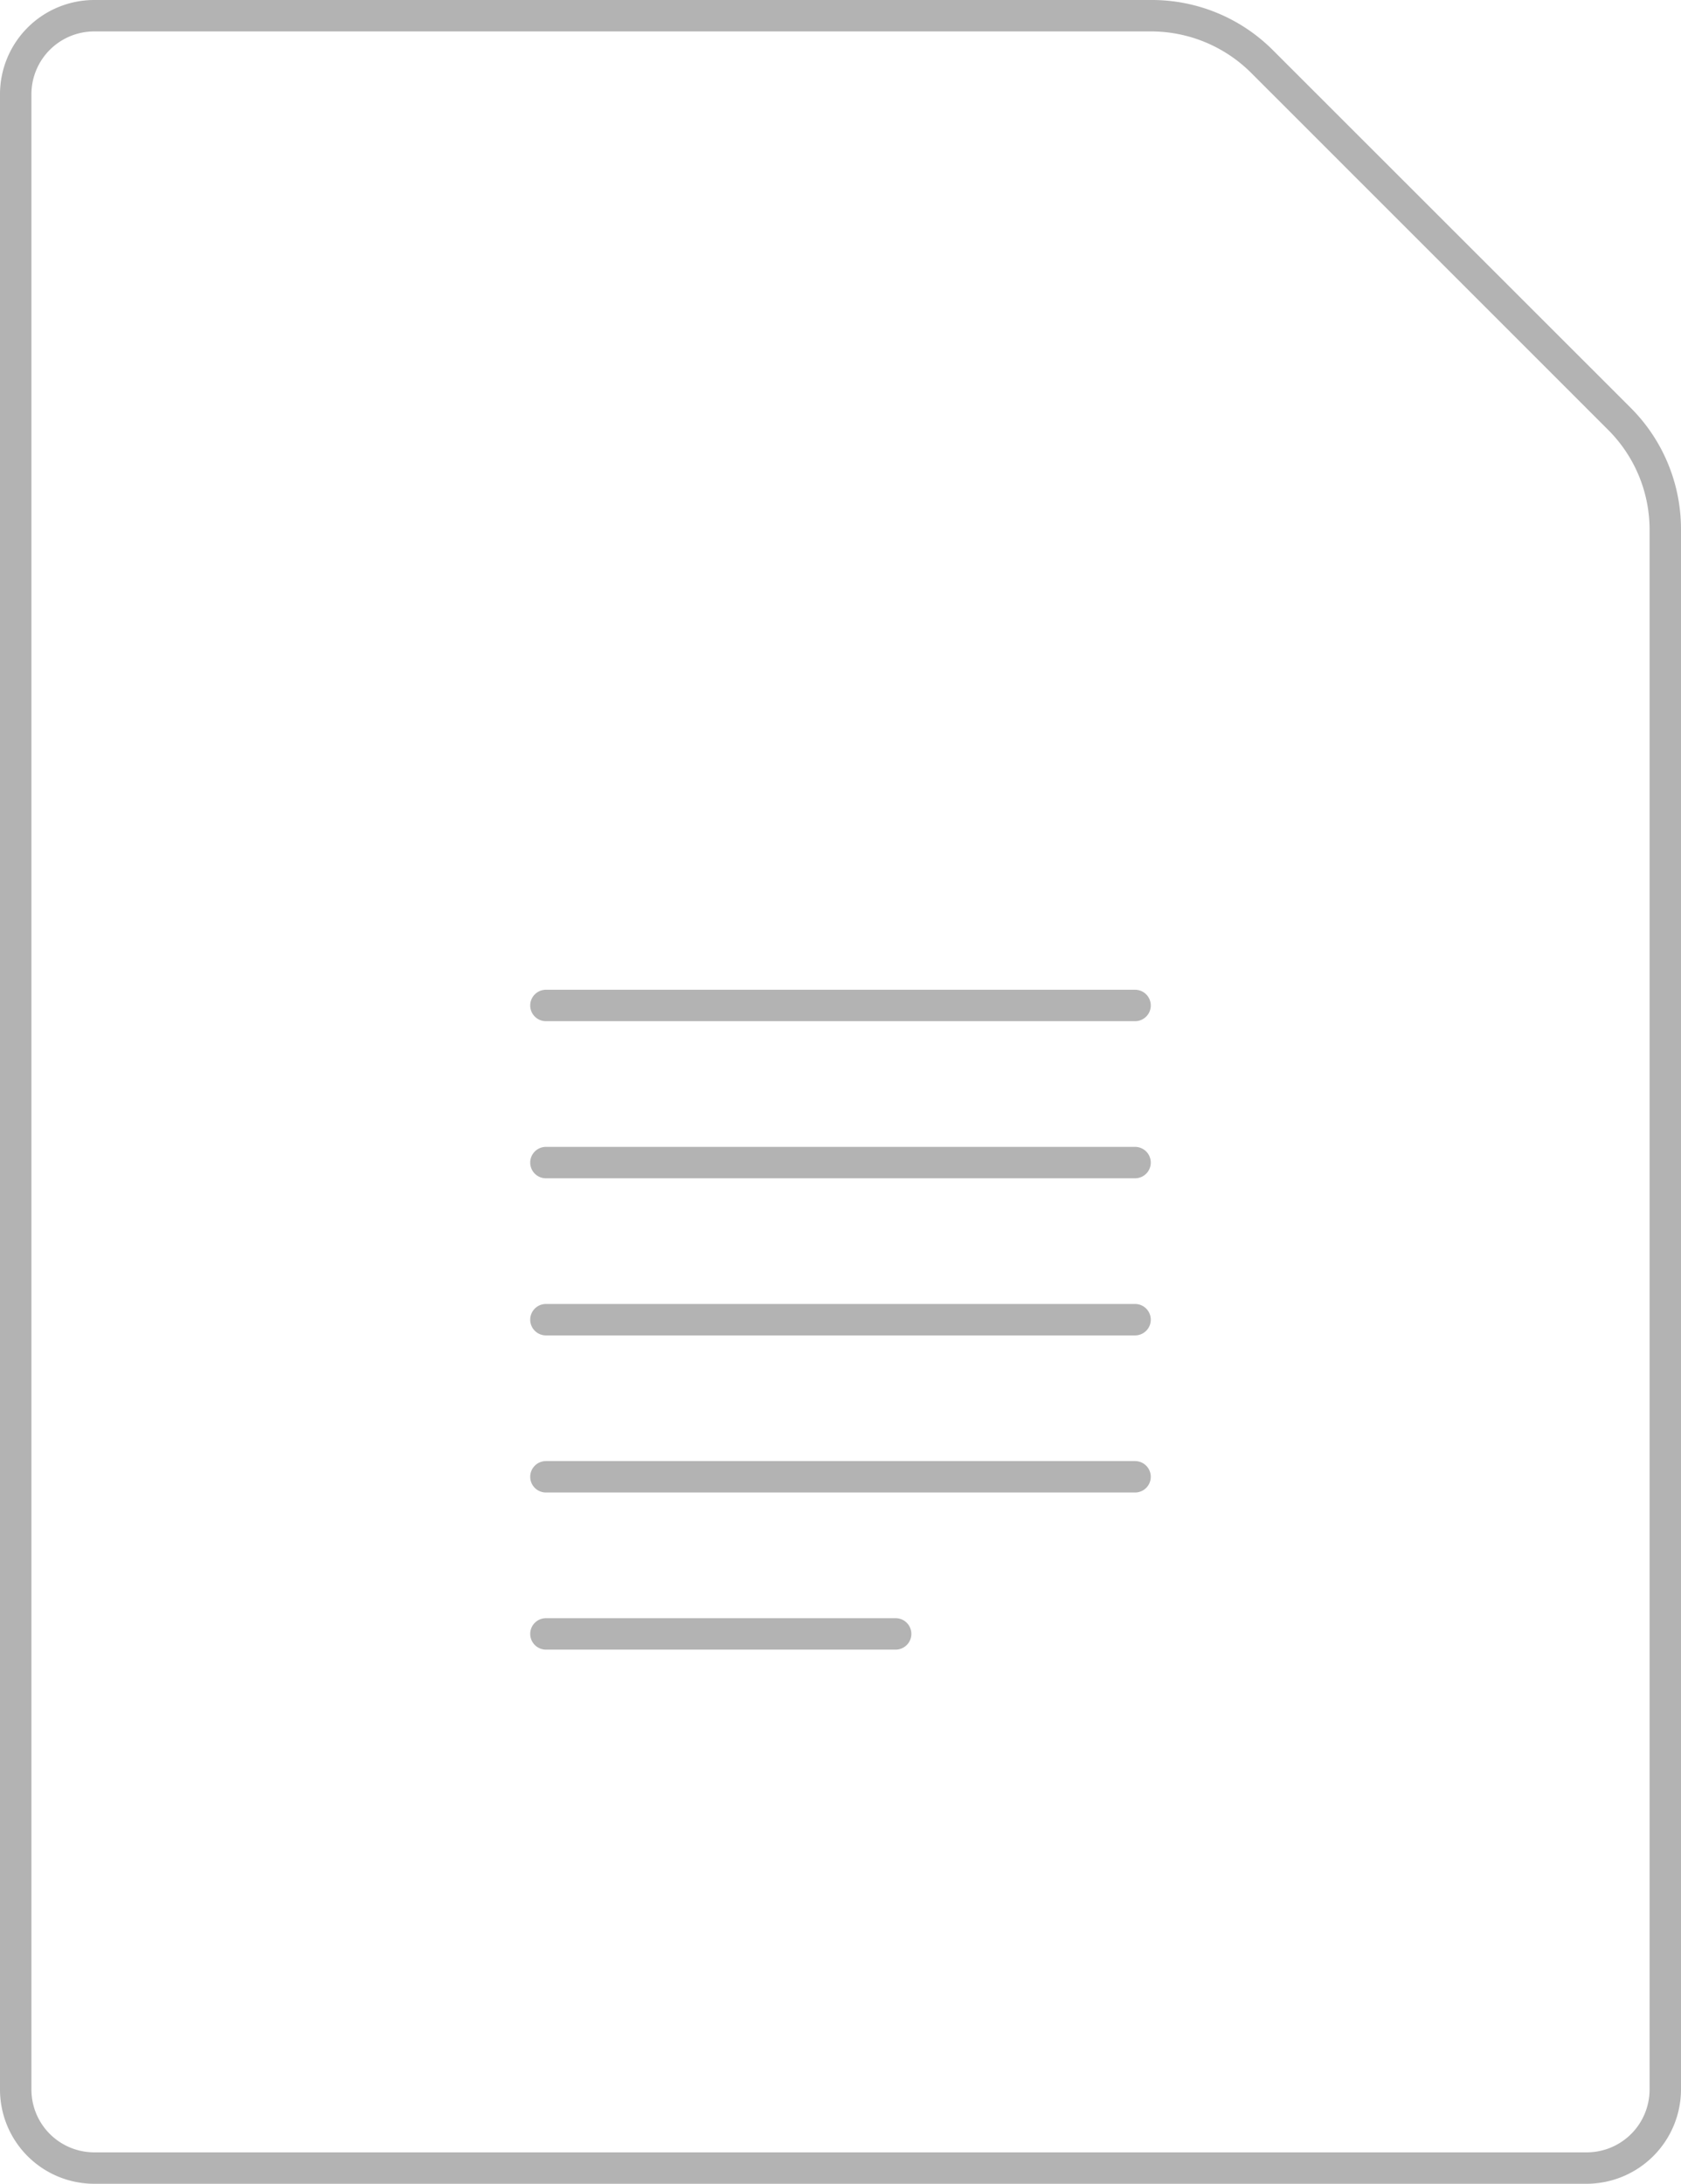 <svg xmlns="http://www.w3.org/2000/svg" width="107" height="139" viewBox="0 0 107 139">
  <defs>
    <style>
      .cls-1 {
        fill: #b3b3b3;
        fill-rule: evenodd;
      }
    </style>
  </defs>
  <path id="icon_txt-doc.svg" class="cls-1" d="M4830.42,1477.97H4813a6,6,0,0,1-6-6v-17.42a1,1,0,0,1,2,0v17.42a4,4,0,0,0,4,4h17.42A1,1,0,0,1,4830.42,1477.97Zm0-2H4813a4,4,0,0,1-4-4v-17.42a1,1,0,0,0-2,0v17.42a6,6,0,0,0,6,6h17.42A1,1,0,0,0,4830.42,1475.97Zm8.36-7.03-22.73-22.72a10.882,10.882,0,0,0-7.77-3.22H4741a6,6,0,0,0-6,6v127a6,6,0,0,0,6,6h95a6.018,6.018,0,0,0,6-6v-99.28A10.922,10.922,0,0,0,4838.78,1468.94ZM4840,1576a4,4,0,0,1-4,4h-95a4,4,0,0,1-4-4V1449a4,4,0,0,1,4-4h67.28a9.026,9.026,0,0,1,6.36,2.64l22.72,22.72a8.967,8.967,0,0,1,2.64,6.36V1576Zm-32.75-70h-37.49a1,1,0,0,0-1.01,1h0a1,1,0,0,0,1.01,1h37.49A1,1,0,0,0,4807.25,1506Zm0,10h-37.49a1,1,0,0,0-1.01,1h0a1,1,0,0,0,1.01,1h37.49A1,1,0,0,0,4807.25,1516Zm0,10h-37.49a1,1,0,0,0-1.01,1h0a1,1,0,0,0,1.01,1h37.49A1,1,0,0,0,4807.25,1526Zm0,10h-37.49a1,1,0,0,0-1.01,1h0a1,1,0,0,0,1.01,1h37.49A1,1,0,0,0,4807.25,1536Zm-15.24,10h-22.25a1,1,0,0,0-1.01,1h0a1,1,0,0,0,1.01,1h22.25A1,1,0,0,0,4792.01,1546Z" transform="translate(-4735 -1443)"/>
</svg>
